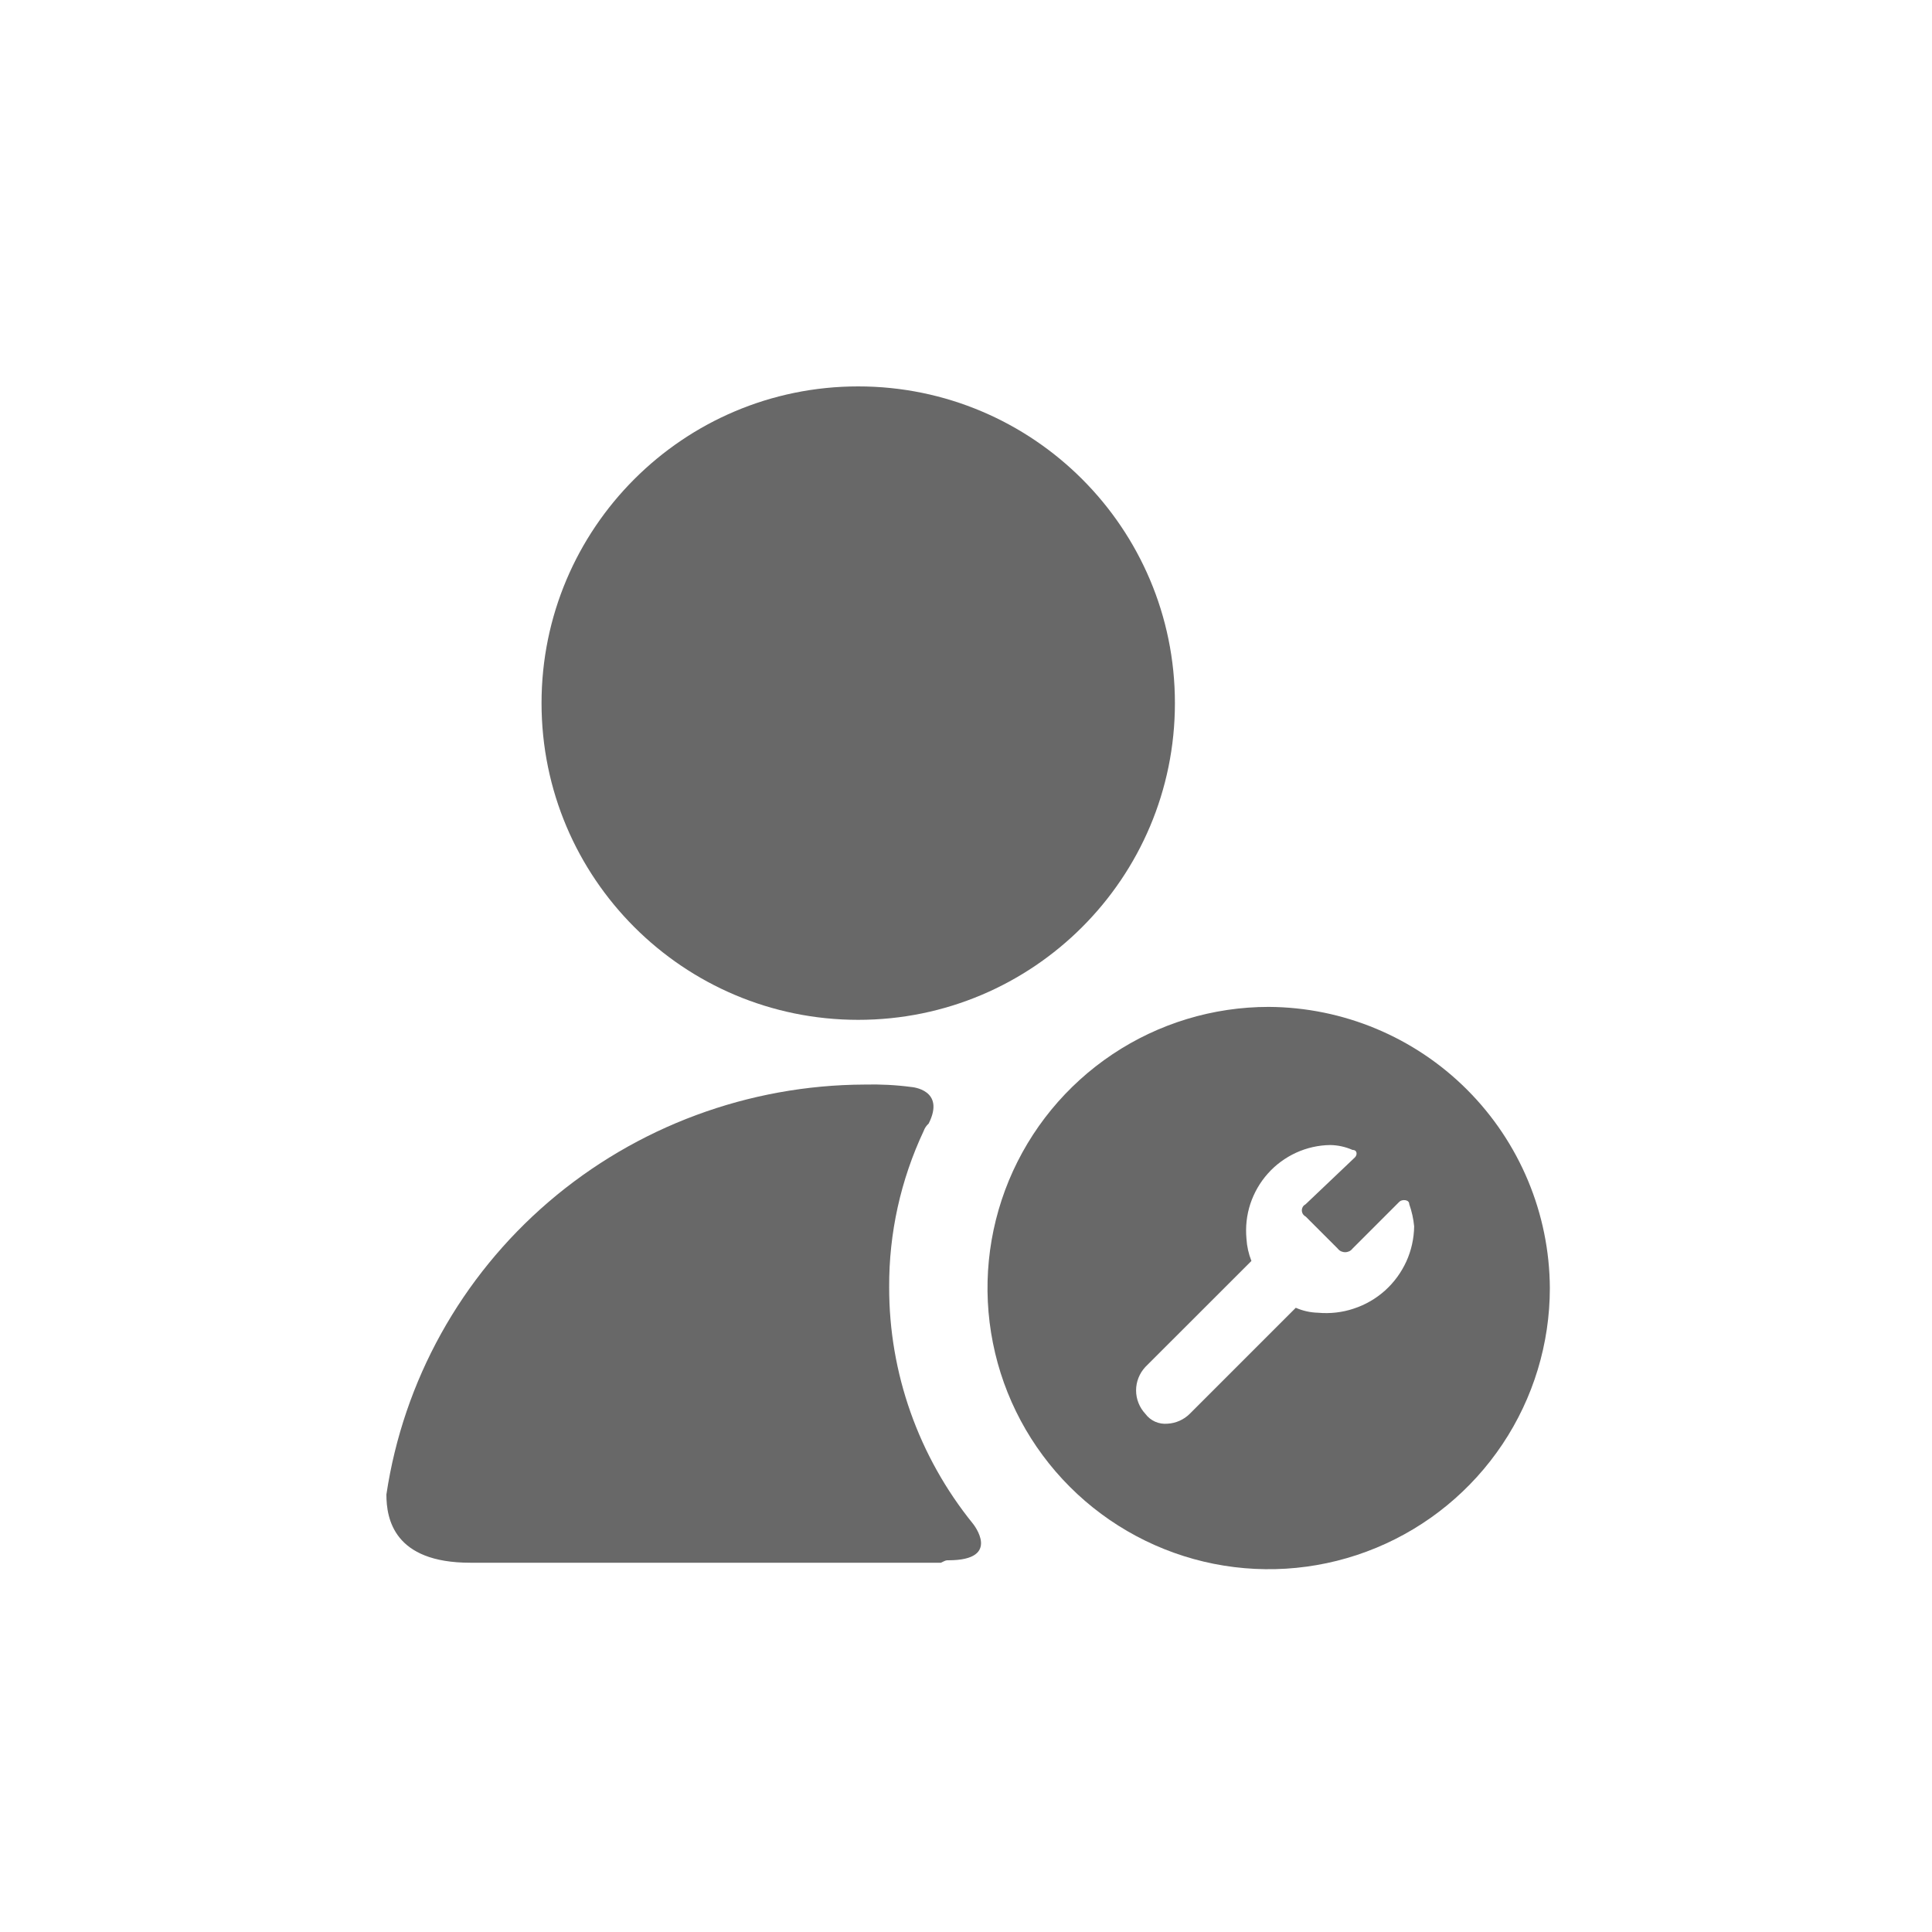<svg width="30" height="30" viewBox="0 0 30 30" fill="none" xmlns="http://www.w3.org/2000/svg">
<path d="M19.7 15.635C18.836 15.635 17.992 15.891 17.274 16.371C16.556 16.851 15.997 17.532 15.666 18.33C15.336 19.128 15.249 20.006 15.418 20.853C15.586 21.7 16.002 22.477 16.613 23.088C17.223 23.698 18.001 24.114 18.848 24.283C19.695 24.451 20.573 24.365 21.371 24.034C22.168 23.704 22.85 23.144 23.33 22.426C23.81 21.708 24.066 20.864 24.066 20.001C24.06 18.845 23.598 17.738 22.78 16.92C21.963 16.103 20.856 15.641 19.7 15.635ZM20.466 20.384C20.347 20.381 20.23 20.355 20.121 20.307L18.474 21.954C18.382 22.045 18.259 22.1 18.13 22.107C18.064 22.113 17.998 22.103 17.937 22.076C17.877 22.049 17.824 22.007 17.785 21.954C17.693 21.855 17.641 21.725 17.641 21.59C17.641 21.455 17.693 21.325 17.785 21.226L19.432 19.58C19.388 19.469 19.362 19.353 19.355 19.235C19.338 19.052 19.358 18.868 19.415 18.694C19.473 18.52 19.565 18.359 19.688 18.222C19.81 18.085 19.959 17.976 20.126 17.899C20.293 17.823 20.474 17.782 20.657 17.78C20.776 17.782 20.893 17.808 21.002 17.856C21.078 17.856 21.078 17.933 21.04 17.971L20.274 18.699C20.257 18.708 20.242 18.721 20.231 18.738C20.221 18.755 20.215 18.775 20.215 18.794C20.215 18.814 20.221 18.834 20.231 18.851C20.242 18.868 20.257 18.881 20.274 18.89L20.772 19.388C20.786 19.406 20.803 19.42 20.823 19.43C20.843 19.439 20.865 19.444 20.887 19.444C20.909 19.444 20.931 19.439 20.951 19.43C20.971 19.42 20.988 19.406 21.002 19.388L21.73 18.66C21.768 18.622 21.883 18.622 21.883 18.699C21.922 18.81 21.948 18.926 21.959 19.043C21.956 19.232 21.915 19.418 21.837 19.589C21.758 19.761 21.646 19.914 21.506 20.04C21.365 20.166 21.201 20.261 21.021 20.32C20.843 20.38 20.653 20.401 20.466 20.384Z" fill="#686868"/>
<path d="M13.326 15.836C16.043 15.836 18.244 13.634 18.244 10.918C18.244 8.202 16.043 6 13.326 6C10.611 6 8.409 8.202 8.409 10.918C8.409 13.634 10.611 15.836 13.326 15.836Z" fill="#686868"/>
<path d="M14.726 24.228C15.568 24.228 15.108 23.66 15.108 23.66C14.264 22.618 13.804 21.321 13.807 19.985C13.803 19.148 13.986 18.32 14.343 17.561C14.359 17.517 14.385 17.478 14.42 17.447C14.688 16.917 14.152 16.879 14.152 16.879C13.911 16.847 13.668 16.835 13.425 16.841C11.623 16.848 9.883 17.494 8.521 18.661C7.159 19.829 6.264 21.441 6 23.206C6 23.584 6.115 24.266 7.301 24.266H14.611C14.688 24.228 14.688 24.228 14.726 24.228Z" fill="#686868"/>
</svg>
